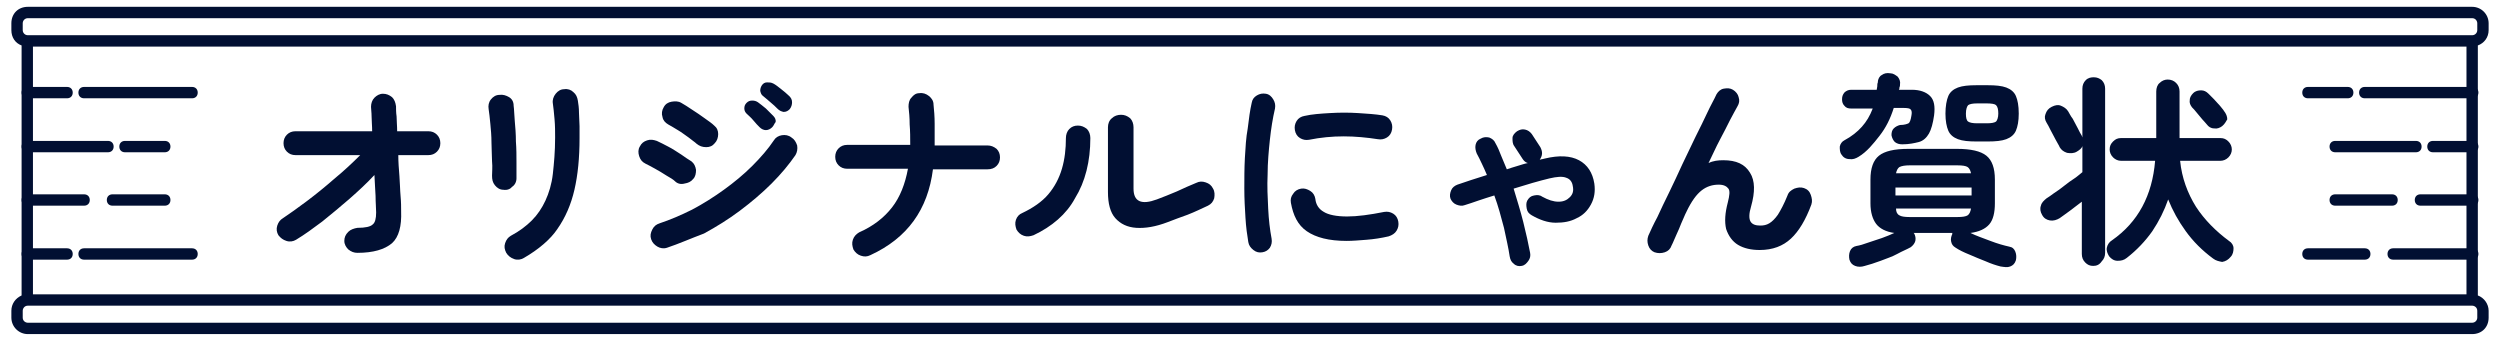 <svg width="540" height="74" viewBox="0 0 540 74" fill="none" xmlns="http://www.w3.org/2000/svg">
<path d="M533.986 72.164H6.014C4.05 72.164 2.455 70.568 2.455 68.605V67.132C2.455 65.659 3.314 64.432 4.664 63.818V9.818C3.314 9.327 2.455 8.1 2.455 6.504V5.032C2.455 2.945 3.927 1.473 6.014 1.473H533.986C535.95 1.473 537.545 3.068 537.545 5.032V6.504C537.545 8.1 536.564 9.327 535.214 9.818V63.818C536.564 64.309 537.545 65.659 537.545 67.132V68.605C537.545 70.691 536.073 72.164 533.986 72.164ZM6.014 66.027C5.277 66.027 4.909 66.641 4.909 67.132V68.605C4.909 69.341 5.523 69.709 6.014 69.709H533.986C534.6 69.709 535.091 69.218 535.091 68.605V67.132C535.091 66.395 534.477 66.027 533.986 66.027H6.014ZM7.118 63.573H532.759V10.064H7.118V63.573ZM6.014 7.609H533.986C534.6 7.609 535.091 7.118 535.091 6.504V5.032C535.091 4.541 534.723 3.927 533.986 3.927H6.014C5.4 3.927 4.909 4.418 4.909 5.032V6.504C4.909 7.118 5.4 7.609 6.014 7.609Z" fill="#010F32"/>
<path d="M41.482 21.232H18.164C17.427 21.232 16.936 20.741 16.936 20.005C16.936 19.268 17.427 18.777 18.164 18.777H41.482C42.218 18.777 42.709 19.268 42.709 20.005C42.709 20.741 42.218 21.232 41.482 21.232ZM14.482 21.232H5.891C5.155 21.232 4.664 20.741 4.664 20.005C4.664 19.268 5.155 18.777 5.891 18.777H14.482C15.218 18.777 15.709 19.268 15.709 20.005C15.709 20.741 15.218 21.232 14.482 21.232Z" fill="#010F32"/>
<path d="M35.591 32.891H27C26.264 32.891 25.773 32.4 25.773 31.664C25.773 30.927 26.264 30.436 27 30.436H35.591C36.327 30.436 36.818 30.927 36.818 31.664C36.818 32.4 36.327 32.891 35.591 32.891ZM23.318 32.891H5.891C5.155 32.891 4.664 32.4 4.664 31.664C4.664 30.927 5.155 30.436 5.891 30.436H23.318C24.055 30.436 24.546 30.927 24.546 31.664C24.546 32.4 24.055 32.891 23.318 32.891Z" fill="#010F32"/>
<path d="M35.591 44.427H24.3C23.564 44.427 23.073 43.936 23.073 43.2C23.073 42.464 23.564 41.973 24.3 41.973H35.591C36.327 41.973 36.818 42.464 36.818 43.2C36.818 43.936 36.327 44.427 35.591 44.427ZM18.164 44.427H5.891C5.155 44.427 4.664 43.936 4.664 43.2C4.664 42.464 5.155 41.973 5.891 41.973H18.164C18.9 41.973 19.391 42.464 19.391 43.2C19.391 43.936 18.9 44.427 18.164 44.427Z" fill="#010F32"/>
<path d="M41.482 56.086H18.164C17.427 56.086 16.936 55.596 16.936 54.859C16.936 54.123 17.427 53.632 18.164 53.632H41.482C42.218 53.632 42.709 54.123 42.709 54.859C42.709 55.596 42.218 56.086 41.482 56.086ZM14.482 56.086H5.891C5.155 56.086 4.664 55.596 4.664 54.859C4.664 54.123 5.155 53.632 5.891 53.632H14.482C15.218 53.632 15.709 54.123 15.709 54.859C15.709 55.596 15.218 56.086 14.482 56.086Z" fill="#010F32"/>
<path d="M534.109 21.232H510.791C510.055 21.232 509.564 20.741 509.564 20.005C509.564 19.268 510.055 18.777 510.791 18.777H534.109C534.845 18.777 535.336 19.268 535.336 20.005C535.336 20.741 534.845 21.232 534.109 21.232ZM507.109 21.232H498.518C497.782 21.232 497.291 20.741 497.291 20.005C497.291 19.268 497.782 18.777 498.518 18.777H507.109C507.845 18.777 508.336 19.268 508.336 20.005C508.336 20.741 507.845 21.232 507.109 21.232Z" fill="#010F32"/>
<path d="M534.109 32.891H525.518C524.782 32.891 524.291 32.4 524.291 31.664C524.291 30.927 524.782 30.436 525.518 30.436H534.109C534.845 30.436 535.336 30.927 535.336 31.664C535.336 32.4 534.845 32.891 534.109 32.891ZM521.836 32.891H504.409C503.673 32.891 503.182 32.4 503.182 31.664C503.182 30.927 503.673 30.436 504.409 30.436H521.836C522.573 30.436 523.064 30.927 523.064 31.664C523.064 32.4 522.573 32.891 521.836 32.891Z" fill="#010F32"/>
<path d="M534.109 44.427H522.818C522.082 44.427 521.591 43.936 521.591 43.2C521.591 42.464 522.082 41.973 522.818 41.973H534.109C534.845 41.973 535.336 42.464 535.336 43.2C535.336 43.936 534.845 44.427 534.109 44.427ZM516.682 44.427H504.409C503.673 44.427 503.182 43.936 503.182 43.2C503.182 42.464 503.673 41.973 504.409 41.973H516.682C517.418 41.973 517.909 42.464 517.909 43.2C517.909 43.936 517.418 44.427 516.682 44.427Z" fill="#010F32"/>
<path d="M534.109 56.086H516.927C516.191 56.086 515.7 55.596 515.7 54.859C515.7 54.123 516.191 53.632 516.927 53.632H534.109C534.845 53.632 535.336 54.123 535.336 54.859C535.336 55.596 534.845 56.086 534.109 56.086ZM510.791 56.086H498.518C497.782 56.086 497.291 55.596 497.291 54.859C497.291 54.123 497.782 53.632 498.518 53.632H510.791C511.527 53.632 512.018 54.123 512.018 54.859C512.018 55.596 511.527 56.086 510.791 56.086Z" fill="#010F32"/>
<path d="M77.195 54.614C76.459 54.614 75.846 54.368 75.232 53.877C74.741 53.386 74.373 52.773 74.373 52.036C74.373 51.3 74.618 50.686 75.232 50.073C75.723 49.582 76.459 49.336 77.195 49.214C78.914 49.214 80.018 48.968 80.509 48.477C81 48.109 81.246 47.25 81.246 45.9C81.246 44.918 81.123 43.814 81.123 42.341C81 40.868 81 39.395 80.877 37.8C79.282 39.518 77.441 41.236 75.477 42.955C73.514 44.673 71.55 46.268 69.586 47.864C67.623 49.336 65.782 50.686 63.941 51.791C63.327 52.159 62.591 52.282 61.855 52.036C61.118 51.791 60.627 51.423 60.136 50.809C59.768 50.196 59.645 49.459 59.891 48.723C60.136 47.986 60.505 47.495 61.118 47.127C62.591 46.145 64.309 44.918 66.273 43.446C68.236 41.973 70.2 40.377 72.164 38.659C74.25 36.941 76.091 35.223 77.809 33.505H63.818C63.082 33.505 62.468 33.259 61.977 32.768C61.486 32.277 61.241 31.664 61.241 30.927C61.241 30.191 61.486 29.577 61.977 29.086C62.468 28.596 63.082 28.35 63.818 28.35H80.386C80.386 27.123 80.264 26.141 80.264 25.159C80.264 24.3 80.141 23.564 80.141 23.073C80.141 22.336 80.386 21.6 80.877 21.109C81.368 20.618 81.982 20.25 82.718 20.25C83.455 20.25 84.068 20.495 84.682 20.986C85.173 21.477 85.418 22.091 85.541 22.95C85.541 23.564 85.541 24.3 85.664 25.159C85.664 26.141 85.786 27.123 85.786 28.35H92.536C93.273 28.35 93.886 28.596 94.377 29.086C94.868 29.577 95.114 30.191 95.114 30.927C95.114 31.664 94.868 32.277 94.377 32.768C93.886 33.259 93.273 33.505 92.536 33.505H86.032C86.032 34.977 86.155 36.573 86.277 38.045C86.4 39.518 86.4 40.991 86.523 42.341C86.645 43.691 86.645 44.795 86.645 45.654C86.768 48.846 86.155 51.177 84.682 52.527C83.086 53.877 80.632 54.614 77.195 54.614Z" fill="#010F32"/>
<path d="M108.736 40.991C108 40.991 107.386 40.623 106.895 40.009C106.405 39.395 106.282 38.782 106.282 37.923C106.282 37.186 106.405 36.082 106.282 34.855C106.282 33.627 106.159 32.277 106.159 30.805C106.159 29.332 106.036 27.982 105.914 26.755C105.791 25.404 105.668 24.423 105.545 23.564C105.423 22.827 105.545 22.091 106.036 21.477C106.527 20.863 107.141 20.495 107.877 20.495C108.614 20.373 109.35 20.618 109.964 20.986C110.577 21.355 110.945 21.968 110.945 22.827C111.068 23.686 111.068 24.791 111.191 26.141C111.314 27.491 111.436 28.963 111.436 30.559C111.559 32.154 111.559 33.627 111.559 35.1C111.559 36.573 111.559 37.677 111.559 38.536C111.559 39.273 111.191 40.009 110.577 40.377C110.209 40.868 109.473 41.114 108.736 40.991ZM113.155 55.718C112.541 56.086 111.805 56.209 111.068 55.964C110.332 55.718 109.718 55.227 109.35 54.614C108.982 53.877 108.859 53.264 109.105 52.527C109.35 51.791 109.718 51.3 110.332 50.932C112.173 49.95 113.645 48.845 114.873 47.618C116.1 46.391 117.082 44.918 117.818 43.323C118.555 41.727 119.168 39.764 119.414 37.554C119.659 35.345 119.905 32.768 119.905 29.7C119.905 28.473 119.905 27.123 119.782 25.773C119.659 24.3 119.536 23.195 119.414 22.336C119.291 21.6 119.536 20.863 120.027 20.25C120.518 19.636 121.132 19.268 121.868 19.268C122.605 19.145 123.341 19.391 123.832 19.882C124.445 20.373 124.691 20.986 124.814 21.723C124.936 22.459 125.059 23.318 125.059 24.3C125.059 25.282 125.182 26.264 125.182 27.245C125.182 28.227 125.182 29.086 125.182 29.823C125.182 34.118 124.814 37.8 124.077 40.991C123.341 44.182 122.114 47.005 120.395 49.459C118.923 51.668 116.345 53.877 113.155 55.718Z" fill="#010F32"/>
<path d="M145.8 39.15C145.432 38.782 144.818 38.414 143.959 37.923C143.223 37.432 142.364 36.941 141.505 36.45C140.645 35.959 139.909 35.591 139.418 35.345C138.682 34.977 138.314 34.486 138.068 33.75C137.823 33.014 137.823 32.277 138.191 31.664C138.559 30.927 139.05 30.559 139.786 30.314C140.523 30.068 141.136 30.191 141.873 30.436C142.609 30.805 143.468 31.173 144.327 31.664C145.309 32.154 146.168 32.768 147.15 33.382C148.009 33.995 148.745 34.486 149.359 34.855C149.973 35.345 150.218 35.959 150.341 36.695C150.341 37.432 150.218 38.168 149.727 38.659C149.236 39.273 148.623 39.518 147.886 39.641C147.027 39.886 146.291 39.641 145.8 39.15ZM144.082 53.509C143.345 53.755 142.609 53.632 141.995 53.264C141.382 52.895 140.891 52.404 140.645 51.668C140.4 50.932 140.523 50.318 140.891 49.582C141.259 48.845 141.75 48.477 142.486 48.232C144.695 47.495 147.027 46.514 149.482 45.286C151.814 44.059 154.145 42.586 156.355 40.991C158.564 39.395 160.65 37.677 162.491 35.836C164.332 33.995 165.927 32.154 167.155 30.314C167.523 29.7 168.136 29.332 168.873 29.209C169.609 29.086 170.345 29.209 170.959 29.7C171.573 30.068 171.941 30.682 172.186 31.418C172.309 32.154 172.186 32.891 171.818 33.505C170.468 35.468 168.75 37.554 166.664 39.641C164.577 41.727 162.245 43.691 159.791 45.532C157.336 47.373 154.759 48.968 152.059 50.441C149.114 51.545 146.659 52.65 144.082 53.509ZM150.464 31.05C150.095 30.682 149.482 30.314 148.745 29.7C148.009 29.209 147.273 28.595 146.414 28.105C145.677 27.614 144.941 27.245 144.327 26.877C143.714 26.509 143.223 26.018 143.1 25.282C142.855 24.545 142.977 23.809 143.345 23.195C143.714 22.459 144.327 22.091 145.064 21.968C145.8 21.845 146.536 21.845 147.15 22.214C147.764 22.582 148.623 23.073 149.482 23.686C150.464 24.3 151.323 24.914 152.182 25.527C153.041 26.141 153.777 26.632 154.268 27.123C154.882 27.614 155.127 28.227 155.127 28.964C155.127 29.7 154.882 30.436 154.391 30.927C153.9 31.541 153.286 31.786 152.55 31.786C151.691 31.786 151.077 31.541 150.464 31.05ZM166.786 27.491C166.418 27.859 165.927 28.105 165.436 28.105C164.945 28.105 164.455 27.859 164.086 27.491C163.718 27.123 163.227 26.632 162.736 26.018C162.245 25.404 161.632 24.914 161.264 24.545C161.018 24.3 160.773 23.932 160.773 23.441C160.773 22.95 160.895 22.582 161.264 22.214C161.632 21.845 162 21.723 162.491 21.723C162.982 21.723 163.35 21.845 163.718 22.091C164.209 22.459 164.7 22.827 165.436 23.441C166.05 24.055 166.541 24.545 167.032 25.036C167.4 25.404 167.645 25.895 167.523 26.386C167.277 26.632 167.155 27.123 166.786 27.491ZM167.891 23.441C167.523 23.073 167.032 22.582 166.418 22.091C165.805 21.6 165.314 21.109 164.823 20.741C164.455 20.495 164.332 20.127 164.209 19.636C164.209 19.145 164.332 18.777 164.577 18.409C164.823 18.041 165.191 17.795 165.682 17.795C166.173 17.795 166.541 17.795 167.032 18.041C167.523 18.286 168.136 18.777 168.75 19.268C169.364 19.759 169.977 20.25 170.468 20.741C170.836 21.109 171.082 21.477 171.082 22.091C171.082 22.582 170.959 23.073 170.591 23.564C170.223 23.932 169.855 24.177 169.241 24.177C168.75 24.055 168.382 23.932 167.891 23.441Z" fill="#010F32"/>
<path d="M188.018 55.104C187.282 55.472 186.668 55.472 185.932 55.227C185.195 54.981 184.705 54.491 184.336 53.877C184.091 53.141 183.968 52.527 184.214 51.791C184.459 51.054 184.95 50.563 185.564 50.195C188.632 48.845 190.964 47.004 192.682 44.795C194.4 42.586 195.505 39.763 196.118 36.45H182.986C182.25 36.45 181.636 36.204 181.145 35.713C180.655 35.222 180.409 34.609 180.409 33.872C180.409 33.136 180.655 32.522 181.145 32.032C181.636 31.541 182.25 31.295 182.986 31.295H196.609V31.172C196.609 29.822 196.609 28.35 196.486 26.877C196.486 25.404 196.364 24.177 196.241 23.072C196.241 22.336 196.364 21.6 196.855 21.109C197.345 20.495 197.836 20.127 198.573 20.127C199.309 20.004 200.045 20.25 200.659 20.741C201.273 21.232 201.641 21.845 201.641 22.581C201.764 23.809 201.886 25.159 201.886 26.754C201.886 28.35 201.886 29.822 201.886 31.295V31.418H213.3C214.036 31.418 214.65 31.663 215.264 32.154C215.755 32.645 216 33.259 216 33.995C216 34.731 215.755 35.345 215.264 35.836C214.773 36.327 214.159 36.572 213.3 36.572H201.518C200.414 45.286 195.995 51.422 188.018 55.104Z" fill="#010F32"/>
<path d="M223.241 50.809C222.505 51.054 221.891 51.177 221.155 50.931C220.418 50.686 219.927 50.195 219.559 49.581C219.314 48.845 219.191 48.231 219.436 47.495C219.682 46.759 220.173 46.268 220.786 46.022C223.118 44.918 225.082 43.568 226.432 41.972C227.782 40.377 228.764 38.536 229.377 36.45C229.991 34.363 230.236 32.154 230.236 29.822C230.236 29.086 230.482 28.35 230.973 27.859C231.464 27.368 232.077 27.122 232.814 27.122C233.55 27.122 234.164 27.368 234.777 27.859C235.268 28.35 235.514 29.086 235.514 29.822C235.514 34.854 234.409 39.272 232.2 42.831C230.359 46.268 227.168 48.968 223.241 50.809ZM252.205 47.986C249.627 48.968 247.418 49.336 245.455 49.213C243.491 49.09 242.018 48.354 240.914 47.127C239.809 45.9 239.318 43.936 239.318 41.481V27.491C239.318 26.754 239.564 26.018 240.177 25.527C240.668 25.036 241.405 24.791 242.141 24.791C242.877 24.791 243.491 25.036 244.105 25.527C244.595 26.018 244.841 26.754 244.841 27.491V40.745C244.841 43.568 246.559 44.304 249.873 43.077C251.223 42.586 252.695 41.972 254.168 41.359C255.764 40.622 257.114 40.009 258.341 39.518C259.077 39.15 259.691 39.15 260.427 39.395C261.164 39.641 261.655 40.009 262.023 40.745C262.391 41.359 262.391 42.095 262.268 42.831C262.023 43.568 261.655 44.059 260.918 44.427C259.568 45.041 258.095 45.777 256.5 46.391C255.027 46.881 253.555 47.495 252.205 47.986Z" fill="#010F32"/>
<path d="M272.7 54.49C271.964 54.613 271.35 54.49 270.736 54C270.123 53.509 269.755 53.018 269.632 52.282C269.386 50.809 269.141 49.09 269.018 47.004C268.895 45.041 268.773 42.954 268.773 40.745C268.773 38.536 268.773 36.327 268.895 34.118C269.018 31.909 269.141 29.7 269.509 27.736C269.755 25.65 270 23.809 270.368 22.213C270.491 21.477 270.859 20.986 271.473 20.618C272.086 20.25 272.7 20.127 273.436 20.25C274.173 20.372 274.664 20.863 275.032 21.477C275.4 22.09 275.523 22.704 275.4 23.441C274.909 25.527 274.541 27.859 274.295 30.191C274.05 32.522 273.805 35.1 273.805 37.677C273.682 40.254 273.805 42.586 273.927 45.041C274.05 47.495 274.295 49.581 274.664 51.545C274.786 52.282 274.664 52.895 274.295 53.509C273.927 54 273.436 54.368 272.7 54.49ZM290.864 52.036C287.059 52.036 284.236 51.3 282.273 49.95C280.309 48.6 279.327 46.513 278.836 43.813C278.714 43.077 278.836 42.463 279.327 41.85C279.695 41.236 280.309 40.868 281.045 40.745C281.782 40.622 282.395 40.868 283.009 41.236C283.623 41.604 283.991 42.218 284.114 42.954C284.236 44.181 284.85 45.163 285.955 45.777C286.936 46.391 288.655 46.759 290.986 46.759C293.195 46.759 295.895 46.391 298.964 45.777C299.7 45.654 300.314 45.777 300.927 46.145C301.541 46.513 301.909 47.127 302.032 47.863C302.155 48.6 302.032 49.213 301.664 49.827C301.295 50.441 300.682 50.809 299.945 51.054C298.35 51.422 296.755 51.668 295.159 51.791C293.564 51.913 292.214 52.036 290.864 52.036ZM282.764 30.191C282.027 30.313 281.414 30.191 280.8 29.822C280.186 29.454 279.818 28.84 279.695 28.104C279.573 27.368 279.695 26.754 280.064 26.14C280.432 25.527 281.045 25.159 281.782 25.036C283.377 24.668 285.218 24.545 287.305 24.422C289.391 24.3 291.355 24.3 293.318 24.422C295.282 24.545 297.123 24.668 298.595 24.913C299.332 25.036 299.945 25.404 300.314 26.018C300.682 26.631 300.805 27.245 300.682 27.982C300.559 28.718 300.191 29.331 299.577 29.7C298.964 30.068 298.35 30.191 297.614 30.068C295.282 29.7 292.705 29.454 290.25 29.454C287.673 29.454 285.218 29.7 282.764 30.191Z" fill="#010F32"/>
<path d="M328.664 57.436C328.05 57.559 327.436 57.436 326.945 56.945C326.455 56.577 326.209 56.086 326.086 55.35C325.841 53.632 325.35 51.545 324.859 49.213C324.245 46.882 323.632 44.55 322.773 42.218C321.545 42.586 320.441 42.954 319.336 43.322C318.232 43.691 317.25 44.059 316.391 44.304C315.777 44.55 315.164 44.427 314.55 44.182C313.936 43.936 313.568 43.445 313.323 42.954C313.077 42.341 313.2 41.727 313.445 41.113C313.691 40.5 314.182 40.132 314.795 39.886C316.636 39.273 318.723 38.536 321.177 37.8C320.809 36.941 320.441 36.082 320.073 35.345C319.705 34.609 319.336 33.75 318.968 33.136C318.723 32.523 318.6 31.909 318.723 31.295C318.845 30.682 319.214 30.191 319.827 29.945C320.441 29.577 321.055 29.577 321.668 29.7C322.282 29.945 322.773 30.313 323.018 30.927C323.509 31.786 323.877 32.645 324.245 33.627C324.614 34.609 325.105 35.591 325.473 36.572C326.209 36.327 326.945 36.082 327.805 35.836C328.664 35.591 329.277 35.345 330.014 35.222C329.523 35.1 329.155 34.732 328.909 34.363L327.068 31.541C326.7 31.05 326.7 30.436 326.7 29.823C326.7 29.209 327.191 28.718 327.682 28.35C328.295 27.982 328.786 27.859 329.4 27.982C330.014 28.104 330.505 28.473 330.873 28.963L332.714 31.786C332.959 32.277 333.082 32.645 333.082 33.136C333.082 33.627 332.836 34.118 332.591 34.486C332.836 34.486 332.959 34.363 333.205 34.363C333.327 34.363 333.573 34.241 333.695 34.241C336.764 33.504 339.218 33.627 341.059 34.609C342.9 35.591 344.005 37.309 344.373 39.641C344.618 41.359 344.373 42.832 343.636 44.182C342.9 45.532 341.918 46.513 340.568 47.127C339.218 47.863 337.745 48.109 336.027 48.109C334.309 48.109 332.591 47.495 330.873 46.513C330.259 46.145 329.891 45.777 329.768 45.041C329.645 44.304 329.645 43.813 329.891 43.322C330.259 42.709 330.627 42.341 331.364 42.218C331.977 42.095 332.591 42.095 333.082 42.463C334.432 43.2 335.536 43.568 336.641 43.568C337.745 43.568 338.482 43.2 339.095 42.586C339.709 41.972 339.955 41.236 339.709 40.132C339.586 39.273 339.095 38.659 338.359 38.413C337.5 38.045 336.273 38.168 334.677 38.536C333.573 38.782 332.345 39.15 330.995 39.518C329.645 39.886 328.295 40.377 326.945 40.745C327.682 43.2 328.418 45.532 329.032 47.986C329.645 50.441 330.136 52.65 330.505 54.613C330.627 55.227 330.505 55.841 330.136 56.332C329.768 56.822 329.4 57.313 328.664 57.436Z" fill="#010F32"/>
<path d="M357.382 54.491C356.768 54.245 356.277 53.754 356.032 53.018C355.786 52.282 355.786 51.668 356.032 50.931C356.523 49.827 357.136 48.477 357.995 46.882C358.732 45.286 359.591 43.445 360.573 41.481C361.555 39.518 362.414 37.554 363.395 35.468C364.377 33.382 365.359 31.418 366.218 29.577C367.2 27.613 368.059 25.895 368.795 24.3C369.532 22.704 370.268 21.477 370.759 20.372C371.127 19.759 371.618 19.268 372.355 19.145C373.091 19.023 373.705 19.023 374.318 19.391C374.932 19.759 375.423 20.372 375.545 20.986C375.791 21.723 375.668 22.336 375.3 22.95C374.932 23.686 374.318 24.668 373.705 25.895C373.091 27.122 372.355 28.595 371.495 30.191C370.636 31.786 369.9 33.504 369.041 35.222C370.023 34.731 371.127 34.609 372.232 34.609C375.055 34.609 376.895 35.468 378 37.309C379.105 39.027 379.105 41.481 378.245 44.55C377.755 46.145 377.755 47.25 378.123 47.863C378.491 48.477 379.227 48.722 380.209 48.722C380.945 48.722 381.559 48.6 382.173 48.231C382.786 47.863 383.4 47.25 384.014 46.391C384.627 45.409 385.364 44.059 386.1 42.218C386.345 41.481 386.836 41.113 387.573 40.745C388.309 40.5 388.923 40.377 389.659 40.622C390.395 40.868 390.886 41.359 391.132 42.095C391.377 42.831 391.5 43.445 391.255 44.181C390.027 47.495 388.555 49.95 386.836 51.545C385.118 53.141 382.909 54 380.086 54C378.245 54 376.65 53.632 375.423 52.895C374.195 52.159 373.336 50.931 372.845 49.459C372.477 47.863 372.6 46.022 373.214 43.691C373.582 42.218 373.705 41.236 373.336 40.745C372.968 40.254 372.355 39.886 371.25 39.886C369.9 39.886 368.673 40.254 367.568 41.113C366.464 41.972 365.359 43.445 364.255 45.777C364.132 46.022 363.886 46.513 363.641 47.127C363.273 47.863 363.027 48.6 362.659 49.459C362.291 50.318 361.923 51.054 361.677 51.668C361.432 52.282 361.186 52.772 361.064 53.018C360.818 53.754 360.327 54.245 359.591 54.491C358.855 54.736 358.118 54.736 357.382 54.491Z" fill="#010F32"/>
<path d="M401.441 33.873C400.827 34.241 400.214 34.486 399.477 34.364C398.741 34.364 398.127 33.995 397.759 33.382C397.391 32.891 397.391 32.277 397.391 31.663C397.514 31.05 397.882 30.559 398.373 30.314C399.968 29.454 401.195 28.473 402.177 27.368C403.159 26.264 403.895 25.036 404.509 23.441H399.845C399.232 23.441 398.741 23.318 398.373 22.827C398.005 22.459 397.882 21.968 397.882 21.477C397.882 20.863 398.005 20.495 398.373 20.004C398.741 19.636 399.232 19.391 399.845 19.391H405.368C405.368 19.145 405.491 18.9 405.491 18.654C405.491 18.409 405.491 18.041 405.614 17.795C405.614 17.059 405.982 16.445 406.473 16.2C406.964 15.832 407.577 15.709 408.314 15.832C408.927 15.832 409.418 16.2 409.909 16.568C410.277 17.059 410.523 17.55 410.4 18.286C410.4 18.532 410.4 18.654 410.277 18.9C410.277 19.023 410.277 19.268 410.155 19.391H412.977C414.695 19.391 416.045 19.882 416.905 20.741C417.764 21.6 418.009 22.95 417.764 24.913C417.518 26.632 417.15 27.982 416.659 28.841C416.168 29.7 415.432 30.436 414.45 30.682C413.468 30.927 412.364 31.173 410.891 31.173C410.277 31.173 409.786 31.05 409.295 30.682C408.927 30.314 408.682 29.823 408.559 29.209C408.559 28.595 408.682 28.104 409.05 27.736C409.418 27.368 409.909 27.123 410.4 27C411.382 27 411.995 26.754 412.241 26.632C412.486 26.509 412.732 25.895 412.855 25.036C412.977 24.423 412.977 23.932 412.732 23.686C412.609 23.441 412.118 23.318 411.259 23.318H409.05C408.314 25.65 407.332 27.613 405.982 29.332C404.632 31.05 403.282 32.768 401.441 33.873ZM402.791 57.436C402.055 57.682 401.318 57.682 400.705 57.436C400.091 57.191 399.723 56.823 399.477 56.086C399.355 55.473 399.355 54.859 399.6 54.245C399.845 53.632 400.336 53.264 400.95 53.141C401.686 53.018 402.545 52.773 403.527 52.404C404.509 52.036 405.491 51.791 406.473 51.423C407.455 51.054 408.436 50.686 409.173 50.318C407.332 50.073 405.982 49.336 405.245 48.354C404.509 47.373 404.018 45.9 404.018 43.936V38.782C404.018 36.327 404.632 34.609 405.859 33.627C407.086 32.645 409.173 32.154 412.241 32.154H422.673C425.741 32.154 427.827 32.645 429.055 33.627C430.282 34.609 430.895 36.327 430.895 38.782V43.936C430.895 45.9 430.527 47.495 429.668 48.477C428.809 49.459 427.459 50.073 425.618 50.318C426.845 50.932 428.318 51.423 429.914 52.036C431.509 52.65 432.859 53.018 433.964 53.264C434.7 53.386 435.068 53.754 435.314 54.368C435.559 54.982 435.559 55.595 435.436 56.209C435.191 56.945 434.823 57.313 434.209 57.559C433.595 57.804 432.982 57.682 432.123 57.559C431.141 57.313 430.036 56.945 428.932 56.454C427.705 55.964 426.477 55.473 425.373 54.982C424.145 54.491 423.164 54 422.427 53.509C421.814 53.141 421.568 52.773 421.445 52.159C421.323 51.668 421.445 51.054 421.691 50.563C421.691 50.563 421.691 50.563 421.691 50.441C421.691 50.441 421.691 50.441 421.691 50.318H413.345L413.468 50.441C413.714 50.932 413.836 51.423 413.714 52.036C413.591 52.527 413.223 53.018 412.732 53.386C411.873 53.877 410.891 54.245 409.786 54.859C408.682 55.473 407.455 55.841 406.227 56.332C404.877 56.823 403.773 57.191 402.791 57.436ZM409.418 42.218H425.864V40.5H409.418V42.218ZM409.541 37.432H425.741C425.618 36.818 425.373 36.327 425.005 36.082C424.636 35.836 423.9 35.714 422.795 35.714H412.486C411.505 35.714 410.768 35.836 410.277 36.082C409.909 36.327 409.664 36.818 409.541 37.432ZM412.486 46.882H422.795C423.9 46.882 424.636 46.759 425.005 46.514C425.373 46.268 425.618 45.777 425.741 45.041H409.541C409.541 45.777 409.786 46.268 410.277 46.514C410.645 46.759 411.382 46.882 412.486 46.882ZM426.845 30.559C425.25 30.559 423.9 30.436 422.918 30.068C421.936 29.7 421.2 29.086 420.832 28.227C420.464 27.368 420.218 26.141 420.218 24.545C420.218 22.95 420.464 21.6 420.832 20.741C421.2 19.882 421.936 19.268 422.918 18.9C423.9 18.532 425.25 18.409 426.845 18.409H429.423C431.018 18.409 432.368 18.532 433.35 18.9C434.332 19.268 435.068 19.882 435.436 20.741C435.805 21.6 436.05 22.827 436.05 24.545C436.05 26.141 435.805 27.368 435.436 28.227C435.068 29.086 434.332 29.7 433.35 30.068C432.368 30.436 431.018 30.559 429.423 30.559H426.845ZM427.091 26.632H429.177C430.159 26.632 430.773 26.509 431.141 26.264C431.386 26.018 431.632 25.404 431.632 24.545C431.632 23.686 431.509 23.073 431.141 22.704C430.895 22.459 430.159 22.336 429.177 22.336H427.091C426.109 22.336 425.495 22.459 425.127 22.704C424.882 22.95 424.636 23.564 424.636 24.545C424.636 25.404 424.759 26.018 425.127 26.264C425.495 26.509 426.109 26.632 427.091 26.632Z" fill="#010F32"/>
<path d="M452.127 57.436C451.391 57.436 450.9 57.191 450.409 56.7C449.918 56.209 449.673 55.596 449.673 54.859V43.568C448.814 44.182 447.955 44.918 447.095 45.532C446.114 46.268 445.377 46.759 444.886 47.127C444.273 47.495 443.536 47.741 442.8 47.618C442.064 47.495 441.45 47.127 441.082 46.391C440.714 45.777 440.591 45.041 440.836 44.427C440.959 43.814 441.45 43.323 442.064 42.832C442.432 42.586 443.045 42.218 443.659 41.727C444.395 41.236 445.132 40.745 445.868 40.132C446.605 39.518 447.341 39.027 448.077 38.536C448.814 38.045 449.305 37.555 449.795 37.186V31.541C449.673 32.032 449.182 32.4 448.568 32.768C447.955 33.136 447.218 33.136 446.482 33.014C445.745 32.768 445.255 32.4 444.886 31.786C444.764 31.418 444.395 30.927 444.027 30.191C443.659 29.455 443.291 28.841 442.923 28.105C442.555 27.368 442.309 26.877 442.064 26.509C441.695 25.895 441.573 25.282 441.818 24.668C442.064 23.932 442.432 23.441 443.168 23.073C443.905 22.705 444.518 22.582 445.132 22.827C445.745 23.073 446.359 23.441 446.727 24.055C446.973 24.423 447.218 25.036 447.709 25.65C448.077 26.386 448.445 27 448.814 27.736C449.182 28.473 449.427 28.964 449.673 29.332L449.795 29.7V19.145C449.795 18.409 450.041 17.796 450.532 17.305C451.023 16.814 451.636 16.691 452.25 16.691C452.986 16.691 453.477 16.936 453.968 17.305C454.459 17.796 454.705 18.409 454.705 19.145V54.614C454.705 55.35 454.459 55.964 453.968 56.455C453.477 57.191 452.864 57.436 452.127 57.436ZM478.023 55.841C475.691 54.123 473.727 52.159 472.132 49.95C470.536 47.741 469.309 45.532 468.327 43.077C467.468 45.532 466.364 47.741 464.891 49.95C463.418 52.036 461.577 54 459.368 55.718C458.755 56.209 458.141 56.332 457.405 56.332C456.668 56.332 456.055 55.964 455.564 55.35C455.195 54.736 454.95 54.123 455.073 53.509C455.195 52.895 455.564 52.282 456.177 51.914C461.823 47.986 464.891 42.218 465.505 34.732H458.141C457.527 34.732 456.914 34.486 456.423 33.995C455.932 33.505 455.686 32.891 455.686 32.277C455.686 31.541 455.932 31.05 456.423 30.559C456.914 30.068 457.405 29.823 458.141 29.823H465.75V19.759C465.75 19.023 465.995 18.286 466.486 17.918C466.977 17.427 467.591 17.182 468.205 17.182C468.941 17.182 469.555 17.427 470.045 17.918C470.536 18.409 470.782 19.023 470.782 19.759V29.823H479.618C480.355 29.823 480.845 30.068 481.336 30.559C481.827 31.05 482.073 31.664 482.073 32.277C482.073 32.891 481.827 33.505 481.336 33.995C480.845 34.486 480.232 34.732 479.618 34.732H470.905C471.273 38.414 472.5 41.727 474.341 44.673C476.182 47.495 478.636 49.95 481.459 52.036C482.073 52.405 482.441 53.018 482.441 53.632C482.441 54.245 482.318 54.982 481.827 55.473C481.336 56.086 480.723 56.455 479.986 56.577C479.373 56.455 478.636 56.332 478.023 55.841ZM479.986 27.245C479.495 27.614 478.882 27.859 478.268 27.736C477.532 27.736 477.041 27.368 476.673 26.877C476.427 26.632 476.182 26.264 475.691 25.773C475.323 25.282 474.832 24.791 474.464 24.3C474.095 23.809 473.727 23.441 473.482 23.195C473.114 22.705 472.868 22.214 472.991 21.6C472.991 20.986 473.359 20.495 473.727 20.127C474.218 19.636 474.832 19.514 475.445 19.514C476.059 19.514 476.55 19.759 477.041 20.25C477.286 20.495 477.655 20.864 478.145 21.355C478.636 21.846 479.005 22.336 479.495 22.827C479.864 23.318 480.232 23.686 480.355 23.932C480.845 24.546 481.091 25.159 481.091 25.773C480.845 26.141 480.6 26.755 479.986 27.245Z" fill="#010F32"/>
</svg>
